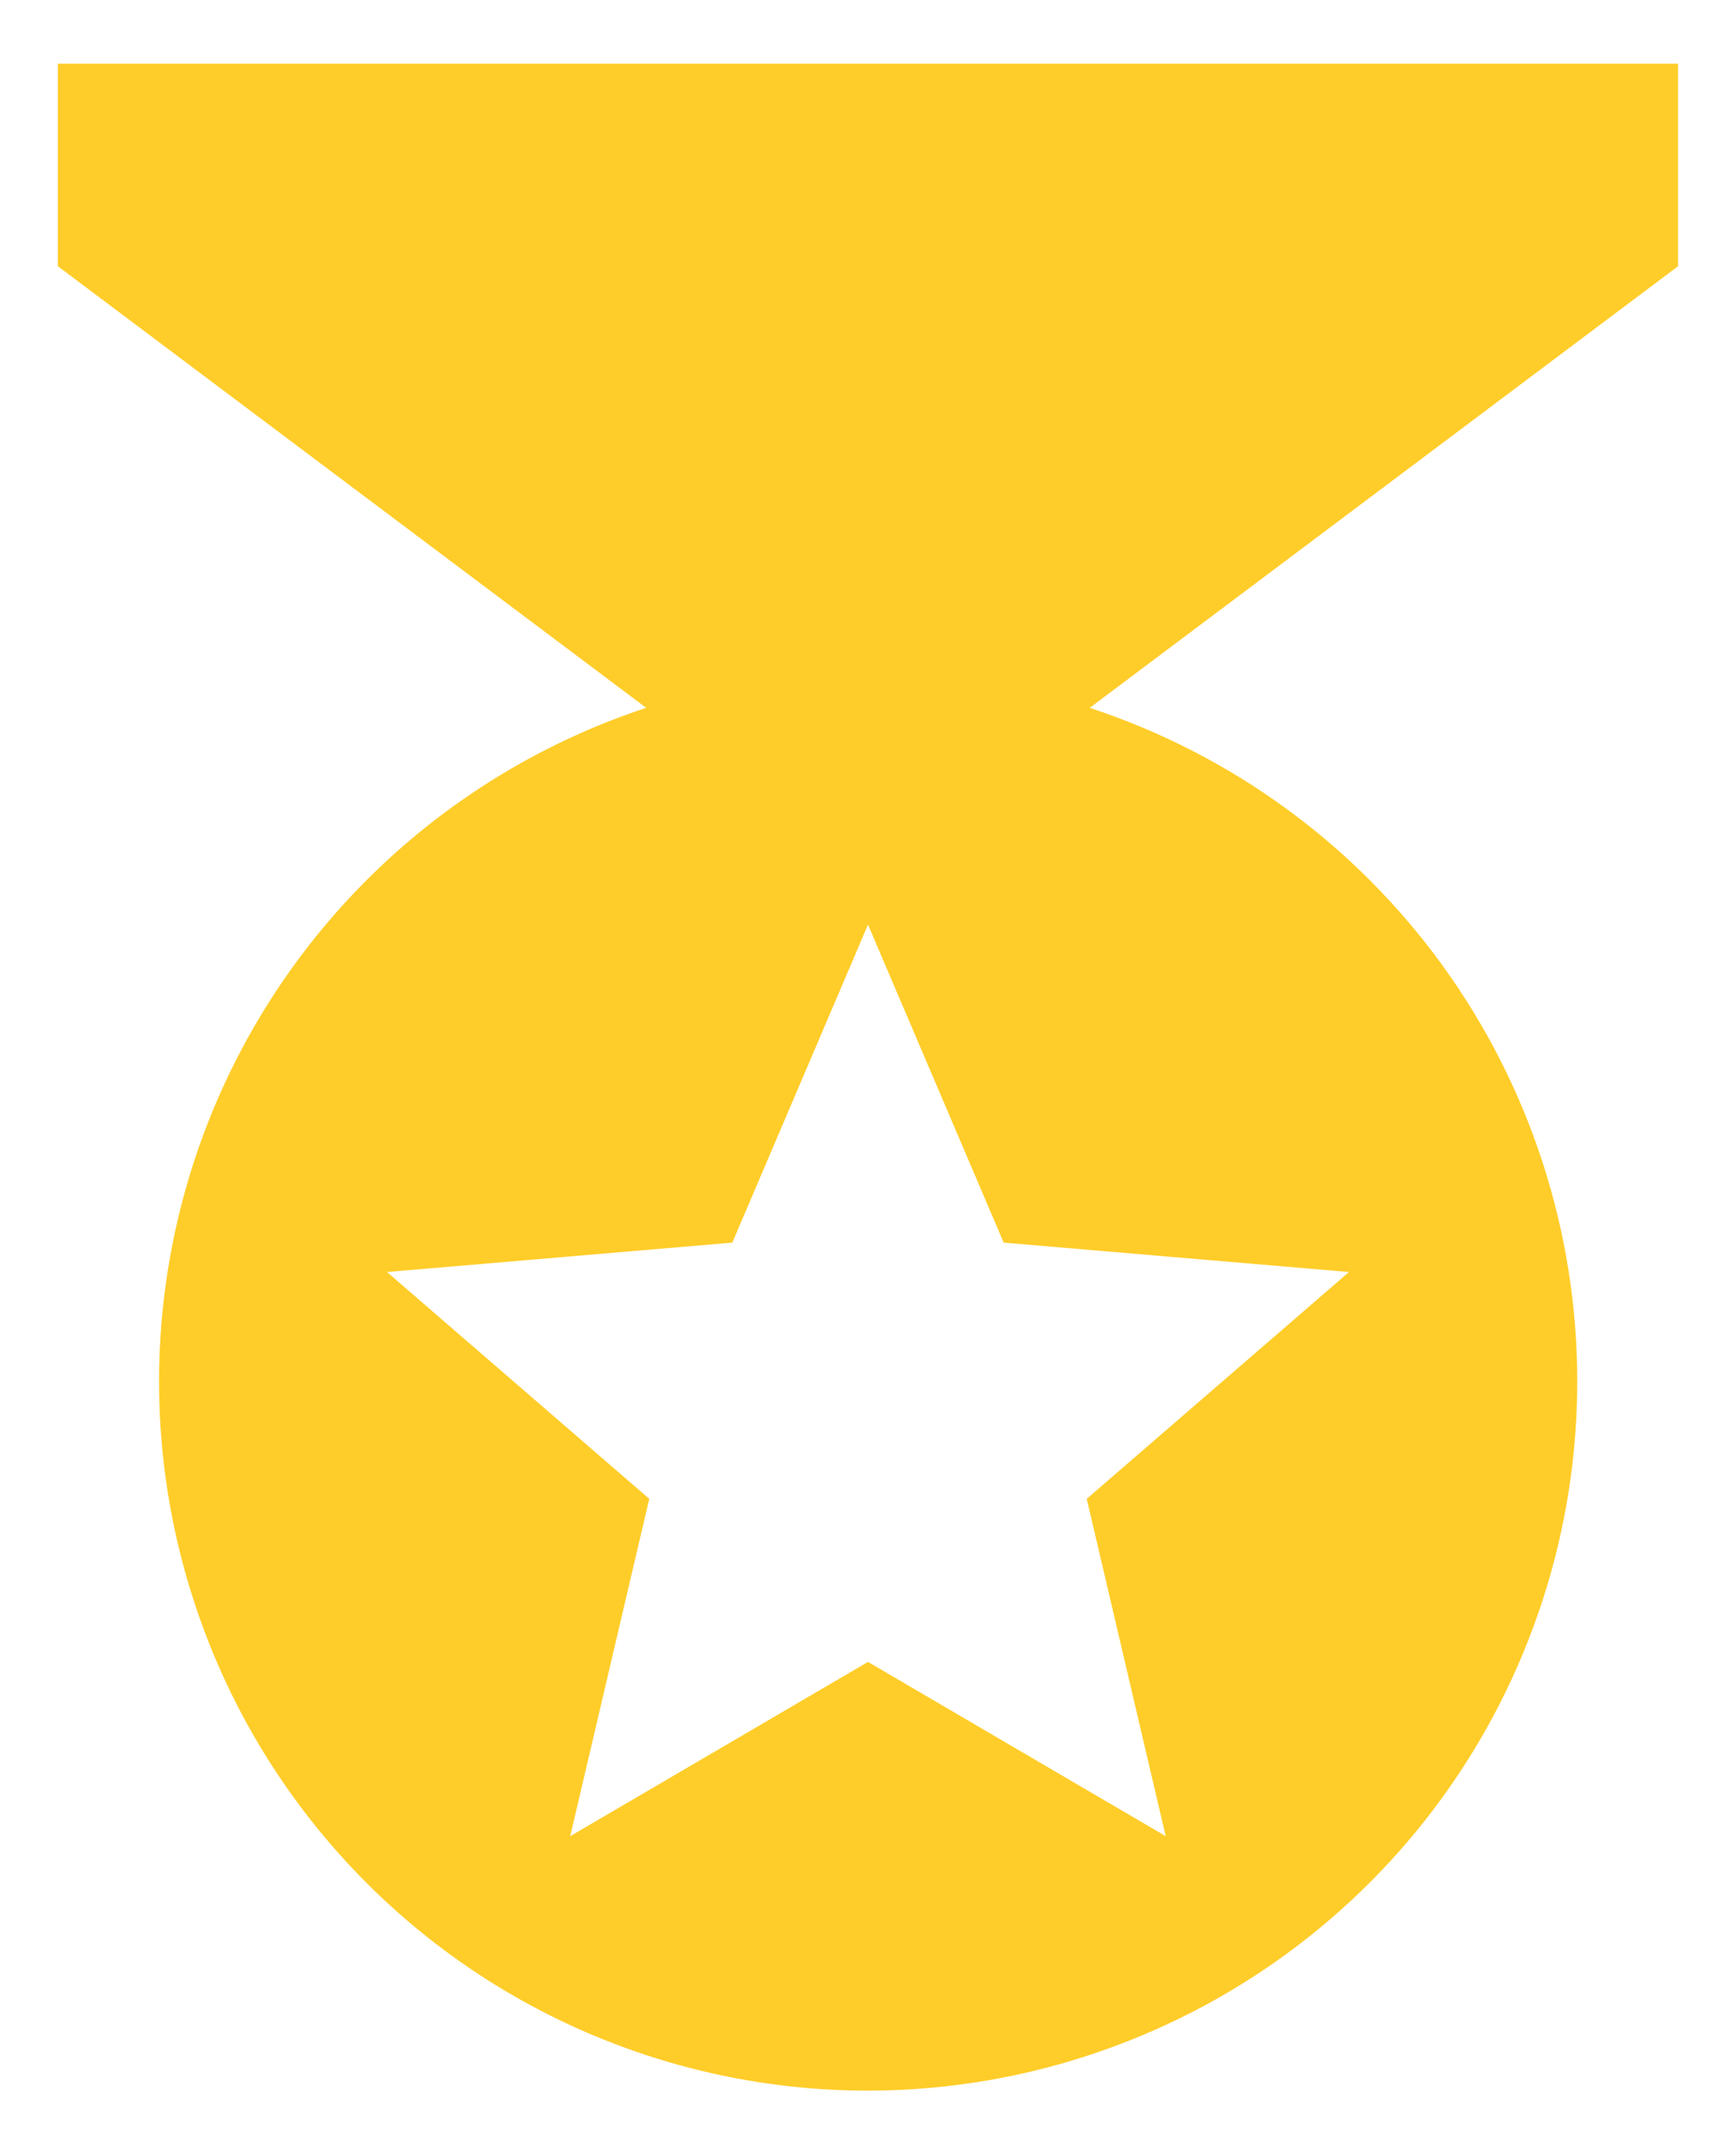 <svg width="25" height="31" viewBox="0 0 25 31" fill="none" xmlns="http://www.w3.org/2000/svg">
<path d="M24.166 0.917H0.833V3.833L9.306 10.192C6.734 11.04 4.605 12.874 3.385 15.291C2.166 17.709 1.956 20.511 2.802 23.083C3.22 24.358 3.886 25.537 4.761 26.553C5.635 27.57 6.702 28.404 7.899 29.008C9.096 29.612 10.401 29.974 11.739 30.074C13.076 30.173 14.42 30.008 15.693 29.588C17.736 28.916 19.514 27.617 20.775 25.876C22.035 24.134 22.714 22.04 22.714 19.89C22.714 17.74 22.035 15.645 20.775 13.903C19.514 12.162 17.736 10.863 15.693 10.192L24.166 3.833V0.917ZM16.787 26.438L12.5 23.929L8.212 26.438L9.35 21.581L5.573 18.315L10.546 17.892L12.5 13.313L14.454 17.892L19.427 18.315L15.65 21.581L16.787 26.438Z" fill="#FFCD29"/>
</svg>
